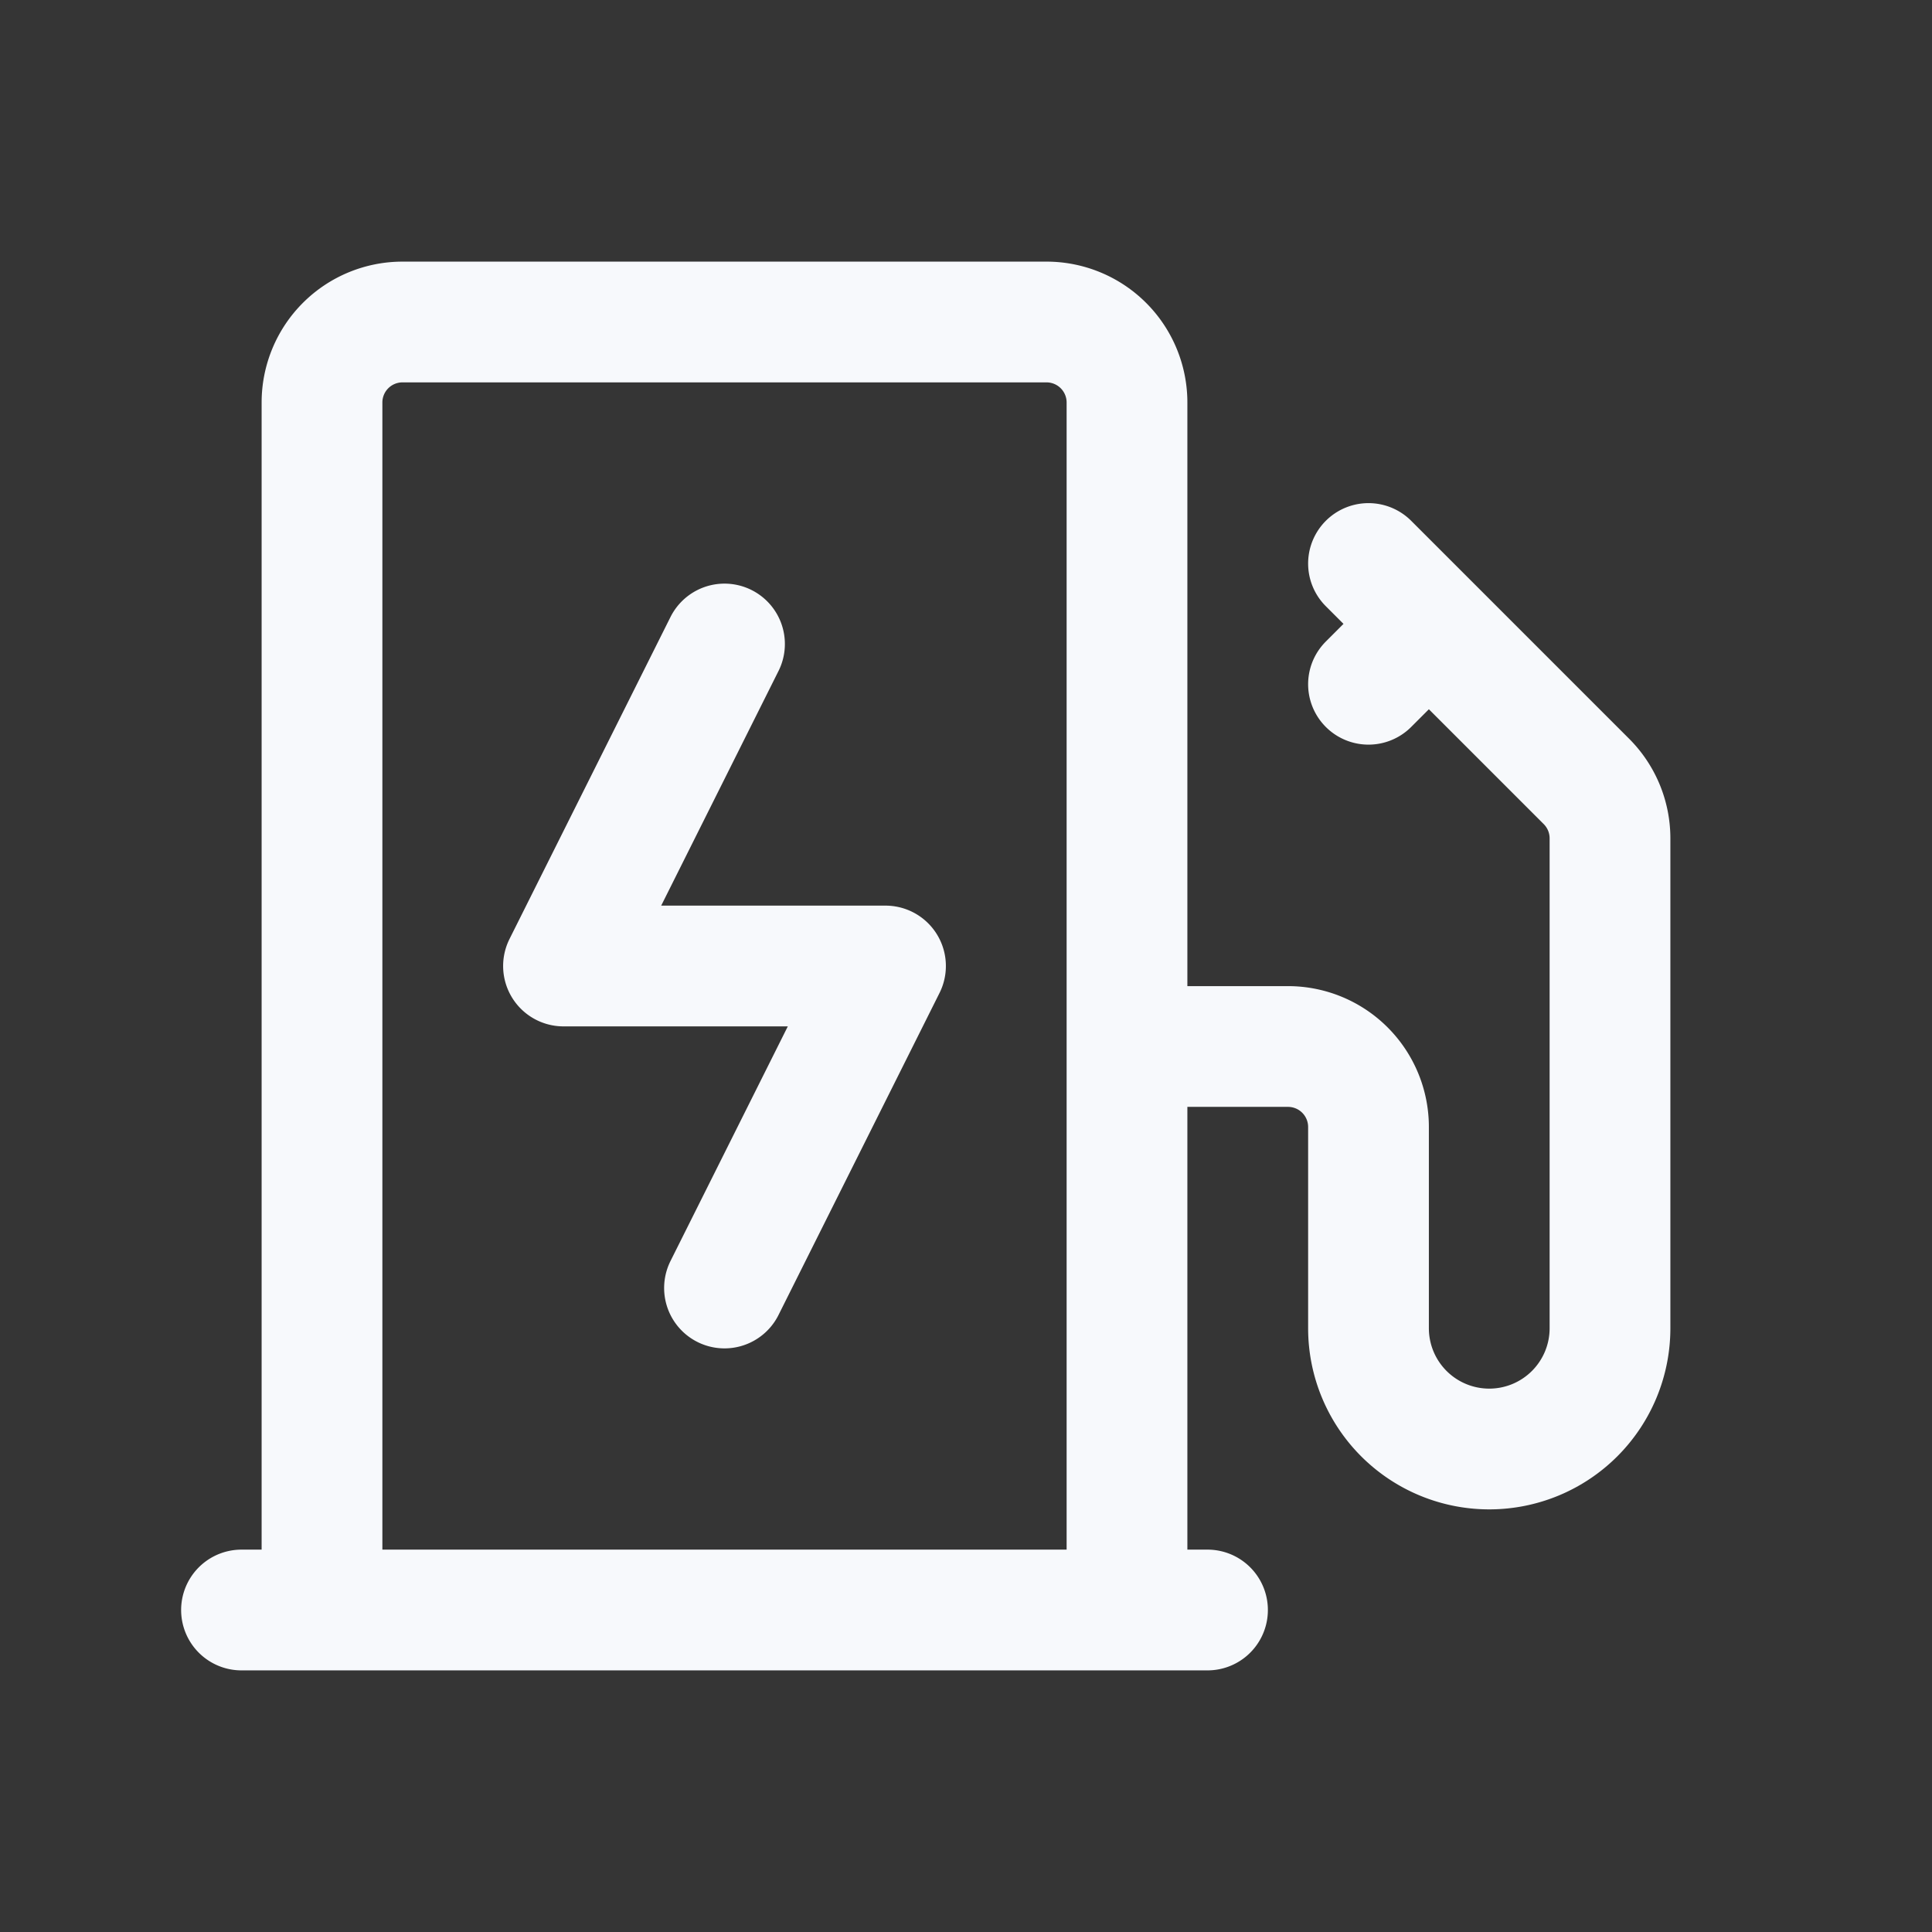 <svg xmlns="http://www.w3.org/2000/svg" width="24" height="24" fill="none"><rect width="100%" height="100%" fill="#333333" stroke="none"/><path fill="#fff" fill-opacity=".01" d="M24 0v24H0V0z"/><path stroke="#F7F9FC" stroke-linecap="round" stroke-linejoin="round" stroke-width="1.5" d="M3 20h12M4 20V5a1 1 0 0 1 1-1h8a1 1 0 0 1 1 1v15m0-7h2a1 1 0 0 1 1 1v2.5a1.5 1.5 0 0 0 1.5 1.5v0a1.5 1.5 0 0 0 1.5-1.5v-6.086a1 1 0 0 0-.293-.707L17 7m.75.75L17 8.5M9 8l-2 4h4l-2 4"/></svg>